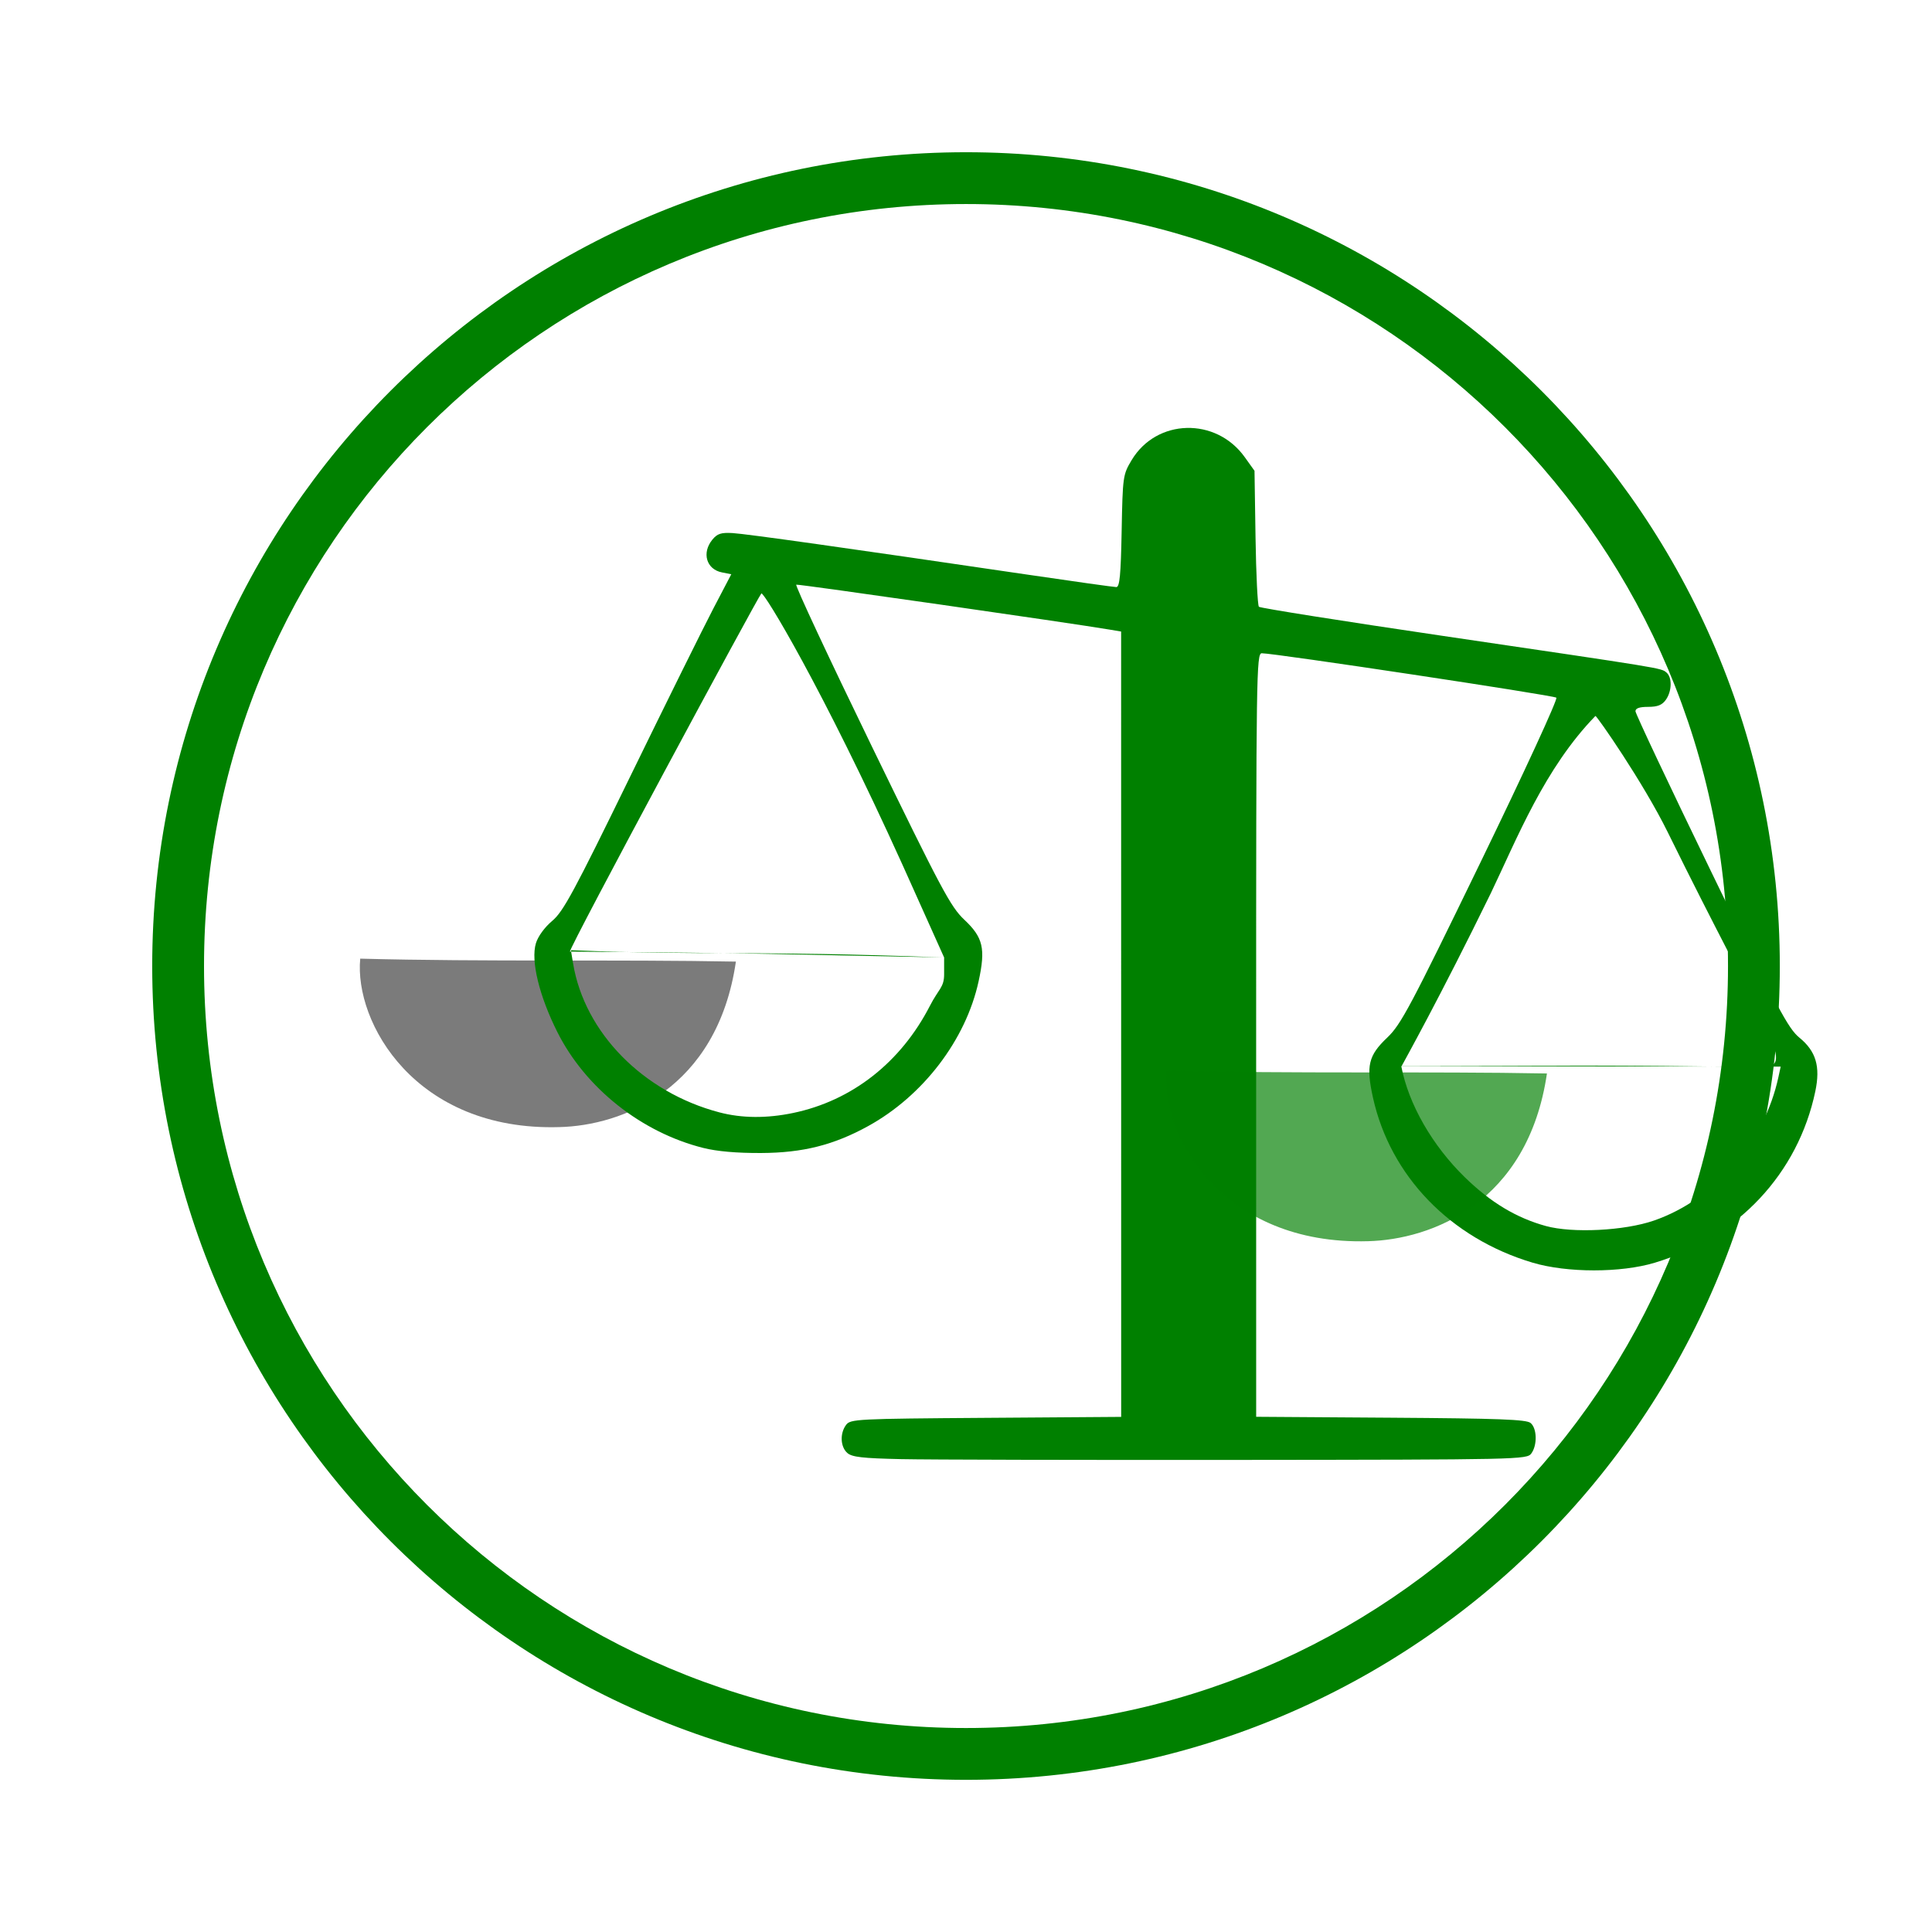 <?xml version="1.0" encoding="UTF-8" standalone="no"?>
<svg
   width="138.92mm"
   height="138.92mm"
   version="1.1"
   viewBox="0 0 138.92 138.92"
   id="svg138193"
   sodipodi:docname="eco-accounting-icon-from-ecobricks-org.svg"
   inkscape:version="1.3.2 (1:1.3.2+202311252150+091e20ef0f)"
   xmlns:inkscape="http://www.inkscape.org/namespaces/inkscape"
   xmlns:sodipodi="http://sodipodi.sourceforge.net/DTD/sodipodi-0.dtd"
   xmlns="http://www.w3.org/2000/svg"
   xmlns:svg="http://www.w3.org/2000/svg"
   xmlns:rdf="http://www.w3.org/1999/02/22-rdf-syntax-ns#"
   xmlns:cc="http://creativecommons.org/ns#"
   xmlns:dc="http://purl.org/dc/elements/1.1/">
  <defs
     id="defs138197" />
  <sodipodi:namedview
     id="namedview138195"
     pagecolor="#ffffff"
     bordercolor="#666666"
     borderopacity="1.0"
     inkscape:pageshadow="2"
     inkscape:pageopacity="0.0"
     inkscape:pagecheckerboard="0"
     inkscape:document-units="mm"
     showgrid="false"
     inkscape:zoom="4.2125928"
     inkscape:cx="358.093"
     inkscape:cy="284.02935"
     inkscape:window-width="1280"
     inkscape:window-height="987"
     inkscape:window-x="0"
     inkscape:window-y="0"
     inkscape:window-maximized="1"
     inkscape:current-layer="g147947"
     inkscape:showpageshadow="2"
     inkscape:deskcolor="#d1d1d1" />
  <g
     transform="translate(-44.239 -65.104)"
     id="g138191">
    <g
       fill="#008000"
       id="g138189">
      <g
         transform="matrix(0.238,0,0,0.238,-766.776,219.296)"
         id="g138183" />
      <path
         d="m113.7 76.05c-32.295-1e-6 -58.516 26.221-58.516 58.516 2e-6 32.295 26.221 58.516 58.516 58.516 32.295 0 58.516-26.221 58.516-58.516 0-32.295-26.221-58.516-58.516-58.516zm0 3.725c30.283 3e-6 54.791 24.509 54.791 54.791 0 30.283-24.509 54.791-54.791 54.791-30.283 0-54.791-24.509-54.791-54.791 0-30.283 24.509-54.791 54.791-54.791z"
         color="#000000"
         stroke-width=".968"
         style="-inkscape-stroke:none"
         id="path138185" />
    </g>
  </g>
  <g
     style="font-variant:normal;font-weight:normal;font-size:3.58px;line-height:3.4;font-family:Arvo;-inkscape-font-specification:Arvo;writing-mode:lr-tb;fill:#000000;fill-opacity:1;fill-rule:nonzero;stroke:none;stroke-width:0.506"
     id="g5778"
     transform="matrix(11.205,-0.173,0.161,12.101,-880.776,-3195.771)">
    <g
       id="g147947">
      <path
         sodipodi:nodetypes="ccccc"
         id="path12177-6"
         d="m 79.435,270.941 c -0.131,0.759 -0.747,0.964 -1.147,0.967 -0.925,0.012 -1.308,-0.641 -1.263,-1.019 0.793,0.031 1.665,0.028 2.41,0.052 z"
         style="font-variant:normal;font-weight:normal;font-size:3.58px;line-height:3.4;font-family:Arvo;-inkscape-font-specification:Arvo;writing-mode:lr-tb;opacity:0.519;fill:#000000;fill-opacity:1;fill-rule:nonzero;stroke:none;stroke-width:0.265px;stroke-linecap:butt;stroke-linejoin:miter;stroke-opacity:1" />
      <path
         d="m 3077.6,-337.14 c -11.317,-0.256 -14.342,-0.61 -15.703,-1.842 -2.021,-1.829 -2.191,-5.81 -0.356,-8.321 1.274,-1.744 2.979,-1.831 40.781,-2.093 l 39.451,-0.273 v -233.28 l -3.047,-0.527 c -11.562,-2.001 -91.084,-13.645 -91.689,-13.425 -0.415,0.151 9.446,21.657 21.912,47.792 20.391,42.746 23.109,47.941 27.065,51.728 5.517,5.282 6.272,8.588 4.186,18.326 -3.723,17.376 -16.17,33.989 -32.203,42.982 -10.047,5.635 -19.054,7.94 -31.225,7.992 -7.119,0.03 -12.851,-0.484 -16.875,-1.513 -18.04,-4.613 -34.326,-17.78 -42.522,-34.378 -5.326,-10.787 -7.813,-21.257 -6.277,-26.427 0.609,-2.051 2.549,-4.763 4.761,-6.655 3.225,-2.76 6.322,-8.6 22.777,-42.946 10.474,-21.863 21.385,-44.308 24.246,-49.877 l 5.202,-10.127 -2.721,-0.544 c -4.558,-0.912 -5.955,-5.828 -2.773,-9.758 1.425,-1.76 2.531,-2.124 5.859,-1.928 3.981,0.234 33.807,4.522 85.513,12.295 13.838,2.08 25.722,3.782 26.408,3.782 0.981,0 1.315,-3.566 1.558,-16.641 0.303,-16.241 0.373,-16.747 2.913,-21.069 7.267,-12.362 24.59,-12.826 32.98,-0.885 l 2.854,4.062 0.297,19.844 c 0.163,10.914 0.606,20.16 0.985,20.547 0.378,0.387 24.502,4.285 53.609,8.663 64.74,9.737 63.614,9.549 65.213,10.876 1.733,1.438 1.653,5.558 -0.157,8.143 -1.089,1.554 -2.399,2.084 -5.156,2.084 -2.521,0 -3.697,0.412 -3.697,1.296 0,0.713 9.916,22.123 22.035,47.578 19.427,40.804 22.476,46.651 25.762,49.391 4.849,4.045 6.169,8.566 4.65,15.94 -5.022,24.392 -22.557,43.457 -46.822,50.908 -9.888,3.036 -25.588,3.026 -35.625,-0.023 -23.982,-7.285 -41.501,-25.734 -46.556,-49.027 -2.055,-9.472 -1.348,-12.514 4.144,-17.825 4.001,-3.869 6.72,-9.072 27.308,-52.262 12.777,-26.804 22.497,-48.296 22.031,-48.714 -0.782,-0.703 -82.369,-13.254 -85.911,-13.216 -1.553,0.017 -1.641,6.049 -1.641,113.41 v 113.39 l 39.232,0.282 c 31.558,0.227 39.535,0.534 40.781,1.569 1.9,1.578 2.021,6.616 0.219,9.081 -1.299,1.777 -3.297,1.821 -85.547,1.876 -46.319,0.031 -90.524,-0.086 -98.234,-0.261 z m 219.53,-70.795 c 17.8,-6.274 32.218,-23.207 36.334,-42.673 l 0.644,-3.047 -110.643,-0.181 c 2.108,11.341 9.098,23.648 18.539,33.024 7.525,7.474 15.027,12.072 23.623,14.481 7.801,2.186 22.933,1.415 31.504,-1.606 z m -250.98,-32.047 c 17.158,-3.646 31.39,-15.013 39.873,-31.845 2.506,-4.972 4.124,-5.418 4.124,-9.293 l 0,-5.03 c -56.955,-2.194 -68.539,-0.492 -108.848,-2.191 l 0.65,3.984 c 3.35,20.524 20.437,38.235 42.64,44.195 6.564,1.762 13.831,1.823 21.562,0.18 z m 282.634,-13.533 c 10.074,-0.016 1.012,-10.538 -27.596,-69.763 -7.154,-14.81 -20.652,-34.564 -21.093,-34.564 -14.844,15.539 -22.859,36.397 -30.483,52.583 -14.888,31.045 -25.394,50.152 -26.029,51.39 53.735,-0.089 56.97,-0.287 105.201,0.354 z M 3078.03,-513.634 c -23.491,-52.857 -40.512,-81.329 -41.178,-80.663 -0.98,0.979 -56.17,105.363 -55.834,106.373 56.829,0.436 63.389,0.885 109.124,1.77 z"
         stroke-width="0.938"
         id="path138179"
         sodipodi:nodetypes="ccssccscccccsccsccccsssssscsccccccsscccsccccccscscssccccccccccccsccsccccscccccsccc"
         transform="matrix(0.022,3.0890052e-4,-2.8601721e-4,0.02,12.649,279.704)"
         style="fill:#008000;fill-opacity:1" />
      <path
         sodipodi:nodetypes="ccccc"
         id="path12177"
         d="m 84.629,271.68 c -0.133,0.769 -0.757,0.976 -1.161,0.98 -0.937,0.012 -1.324,-0.649 -1.279,-1.032 0.803,0.031 1.686,0.028 2.44,0.052 z"
         style="fill:#008000;fill-opacity:0.676;stroke:none;stroke-width:0.268px;stroke-linecap:butt;stroke-linejoin:miter;stroke-opacity:1" />
    </g>
  </g>
</svg>
